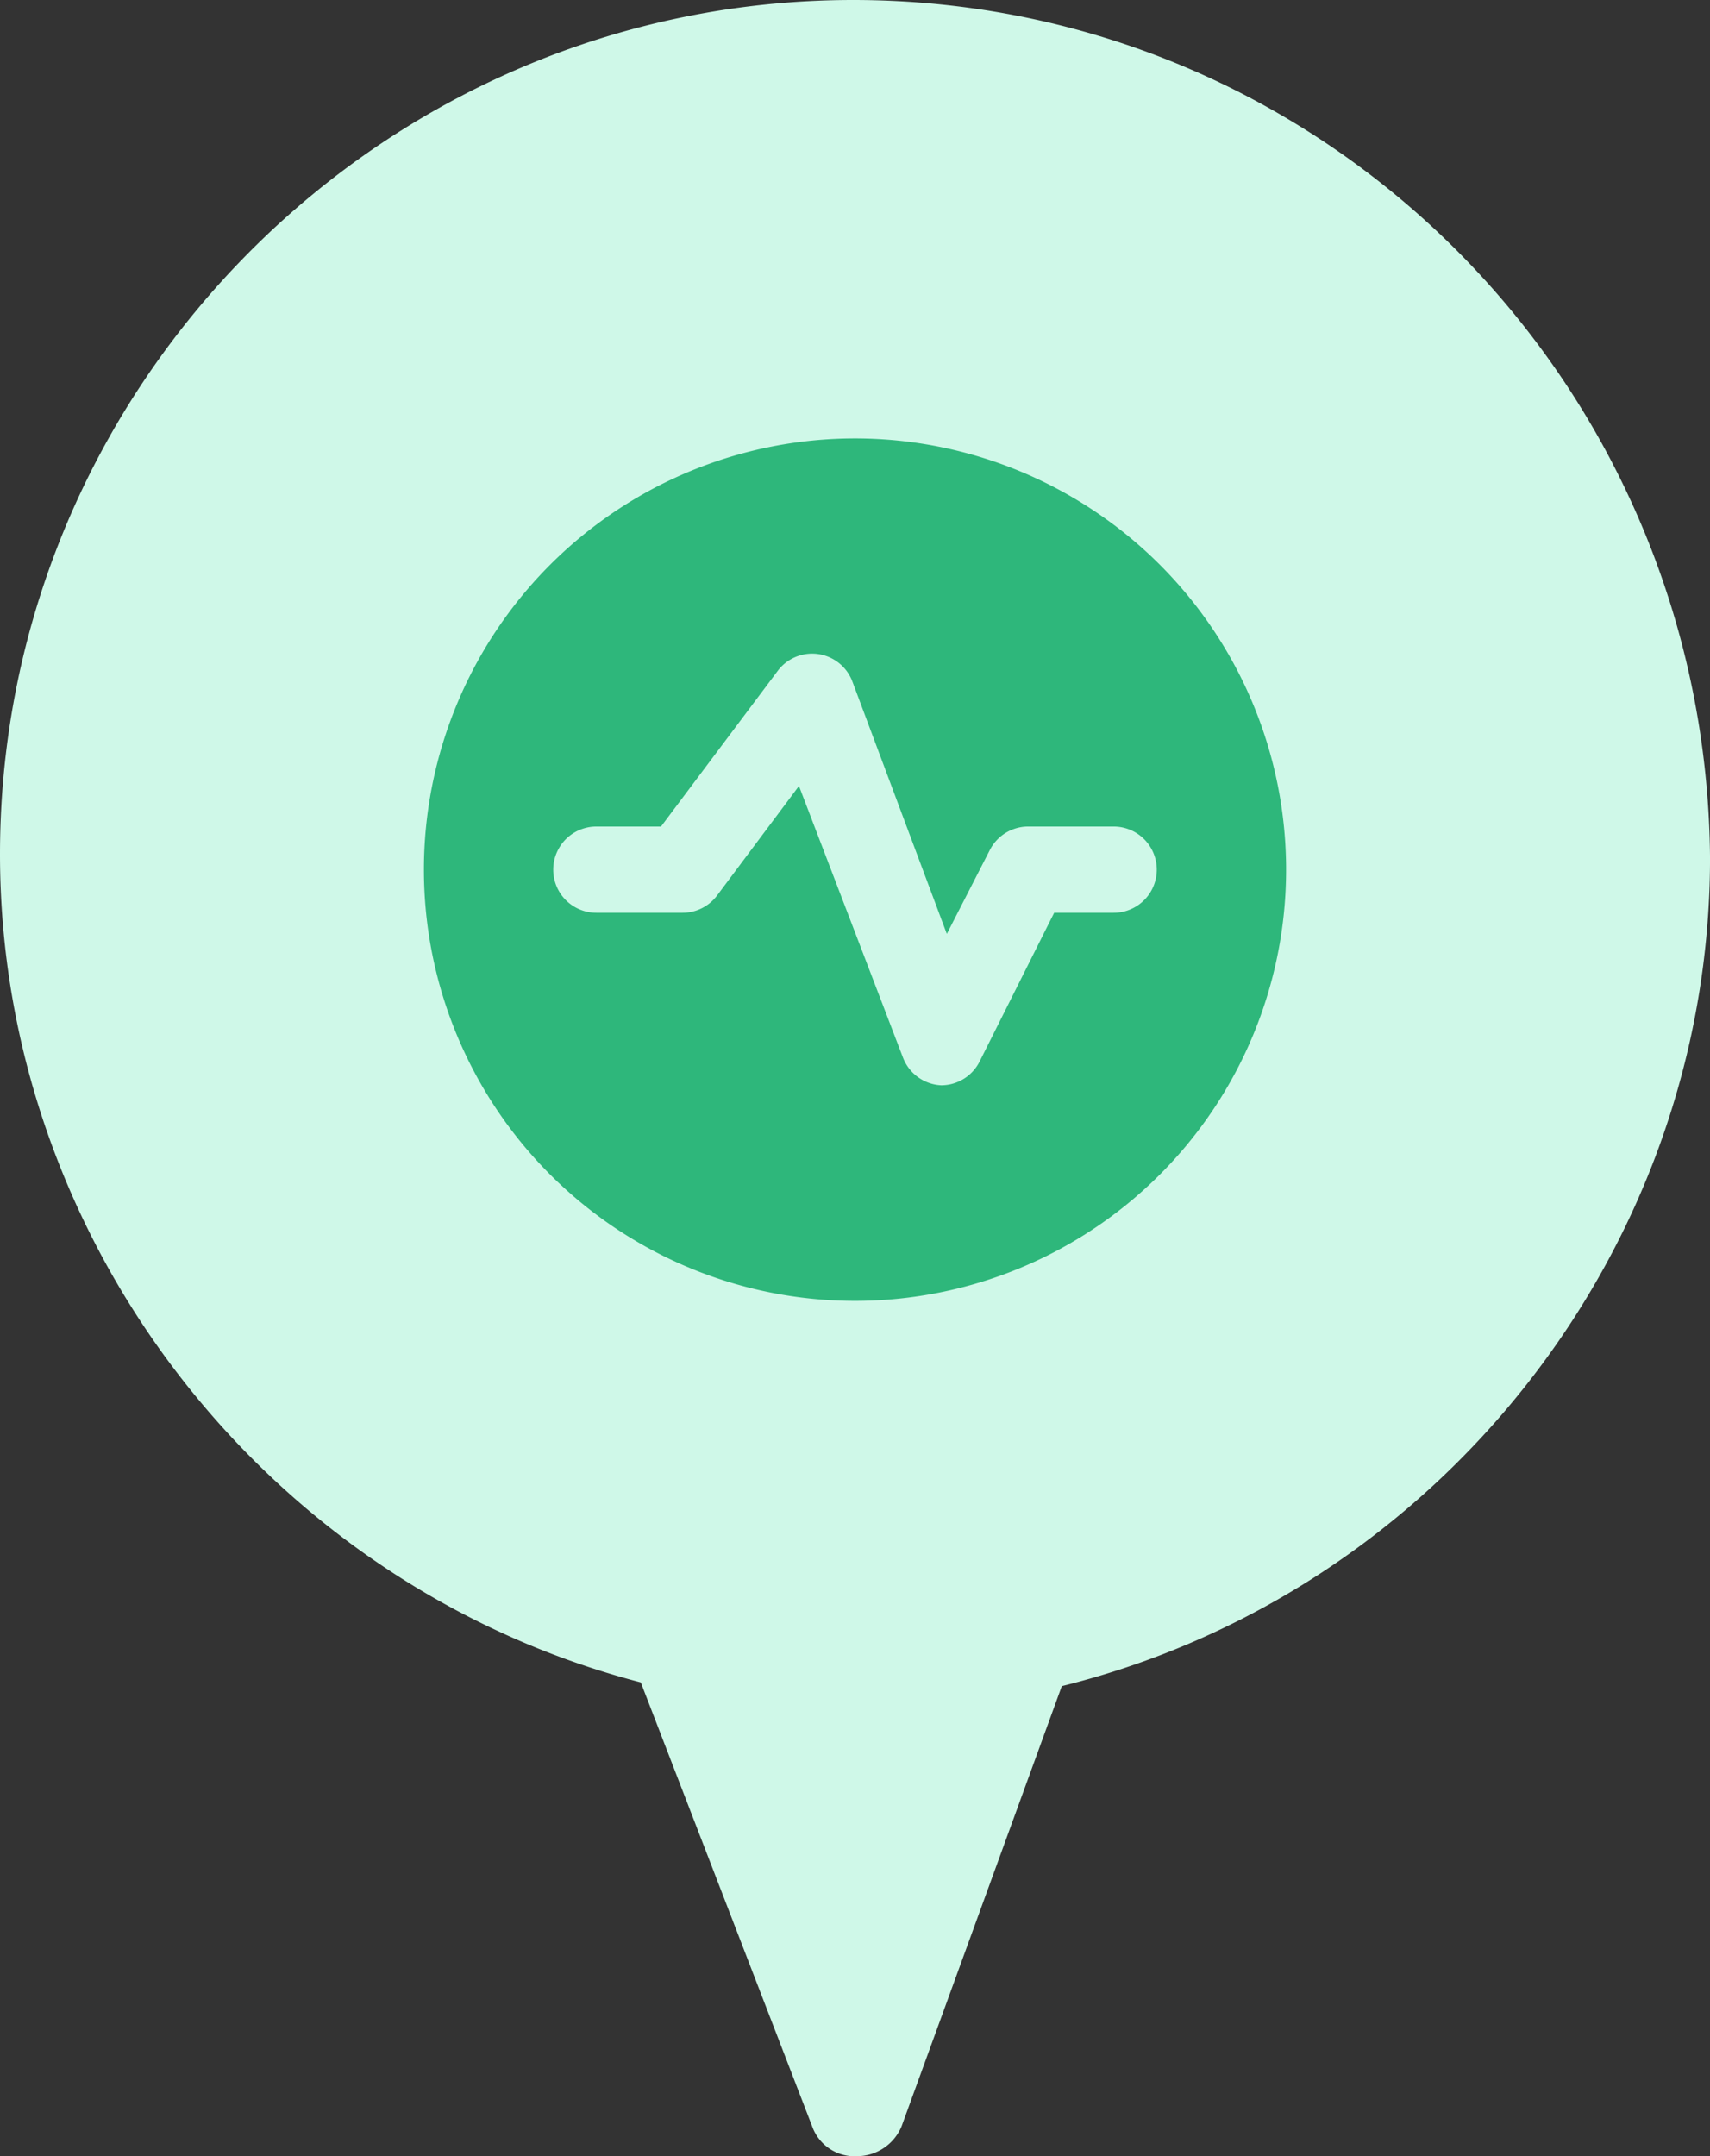 <svg xmlns="http://www.w3.org/2000/svg" width="238" height="300" viewBox="0 0 238 300">
  <rect x="0" y="0" width="238" height="300" fill="#333333" stroke="none"/>
  <g id="ic_object_2" transform="translate(-40 -1340)">
    <path id="Path_76" data-name="Path 76" d="M142.241,20C76.907,20,23.5,73.46,23.5,138.858c0,53.979,37.333,101.73,89.185,115.225l23.852,61.765A6.252,6.252,0,0,0,142.759,320h0a6.738,6.738,0,0,0,6.222-4.152l22.3-61.246c52.37-12.976,90.222-60.727,90.222-115.225C260.981,73.46,208.093,20,142.241,20Z" transform="translate(16.5 1320)" fill="#cff8e8"/>
    <path id="_5402357_activity_beat_pulse_signal_internet_icon" data-name="5402357_activity_beat_pulse_signal_internet_icon" d="M62,2a60,60,0,1,0,60,60A60,60,0,0,0,62,2ZM98,68H89.72L79.34,88.7A6,6,0,0,1,74,92h0a6,6,0,0,1-5.34-3.9L54.2,50.36,42.8,65.6A6,6,0,0,1,38,68H26a6,6,0,1,1,0-12h9L51.2,34.4a5.984,5.984,0,0,1,10.44,1.44l13.14,35.1,6-11.7A6,6,0,0,1,86,56H98a6,6,0,0,1,0,12Z" transform="translate(97 1399)" fill="#2eb77b"/>
  </g>
</svg>
